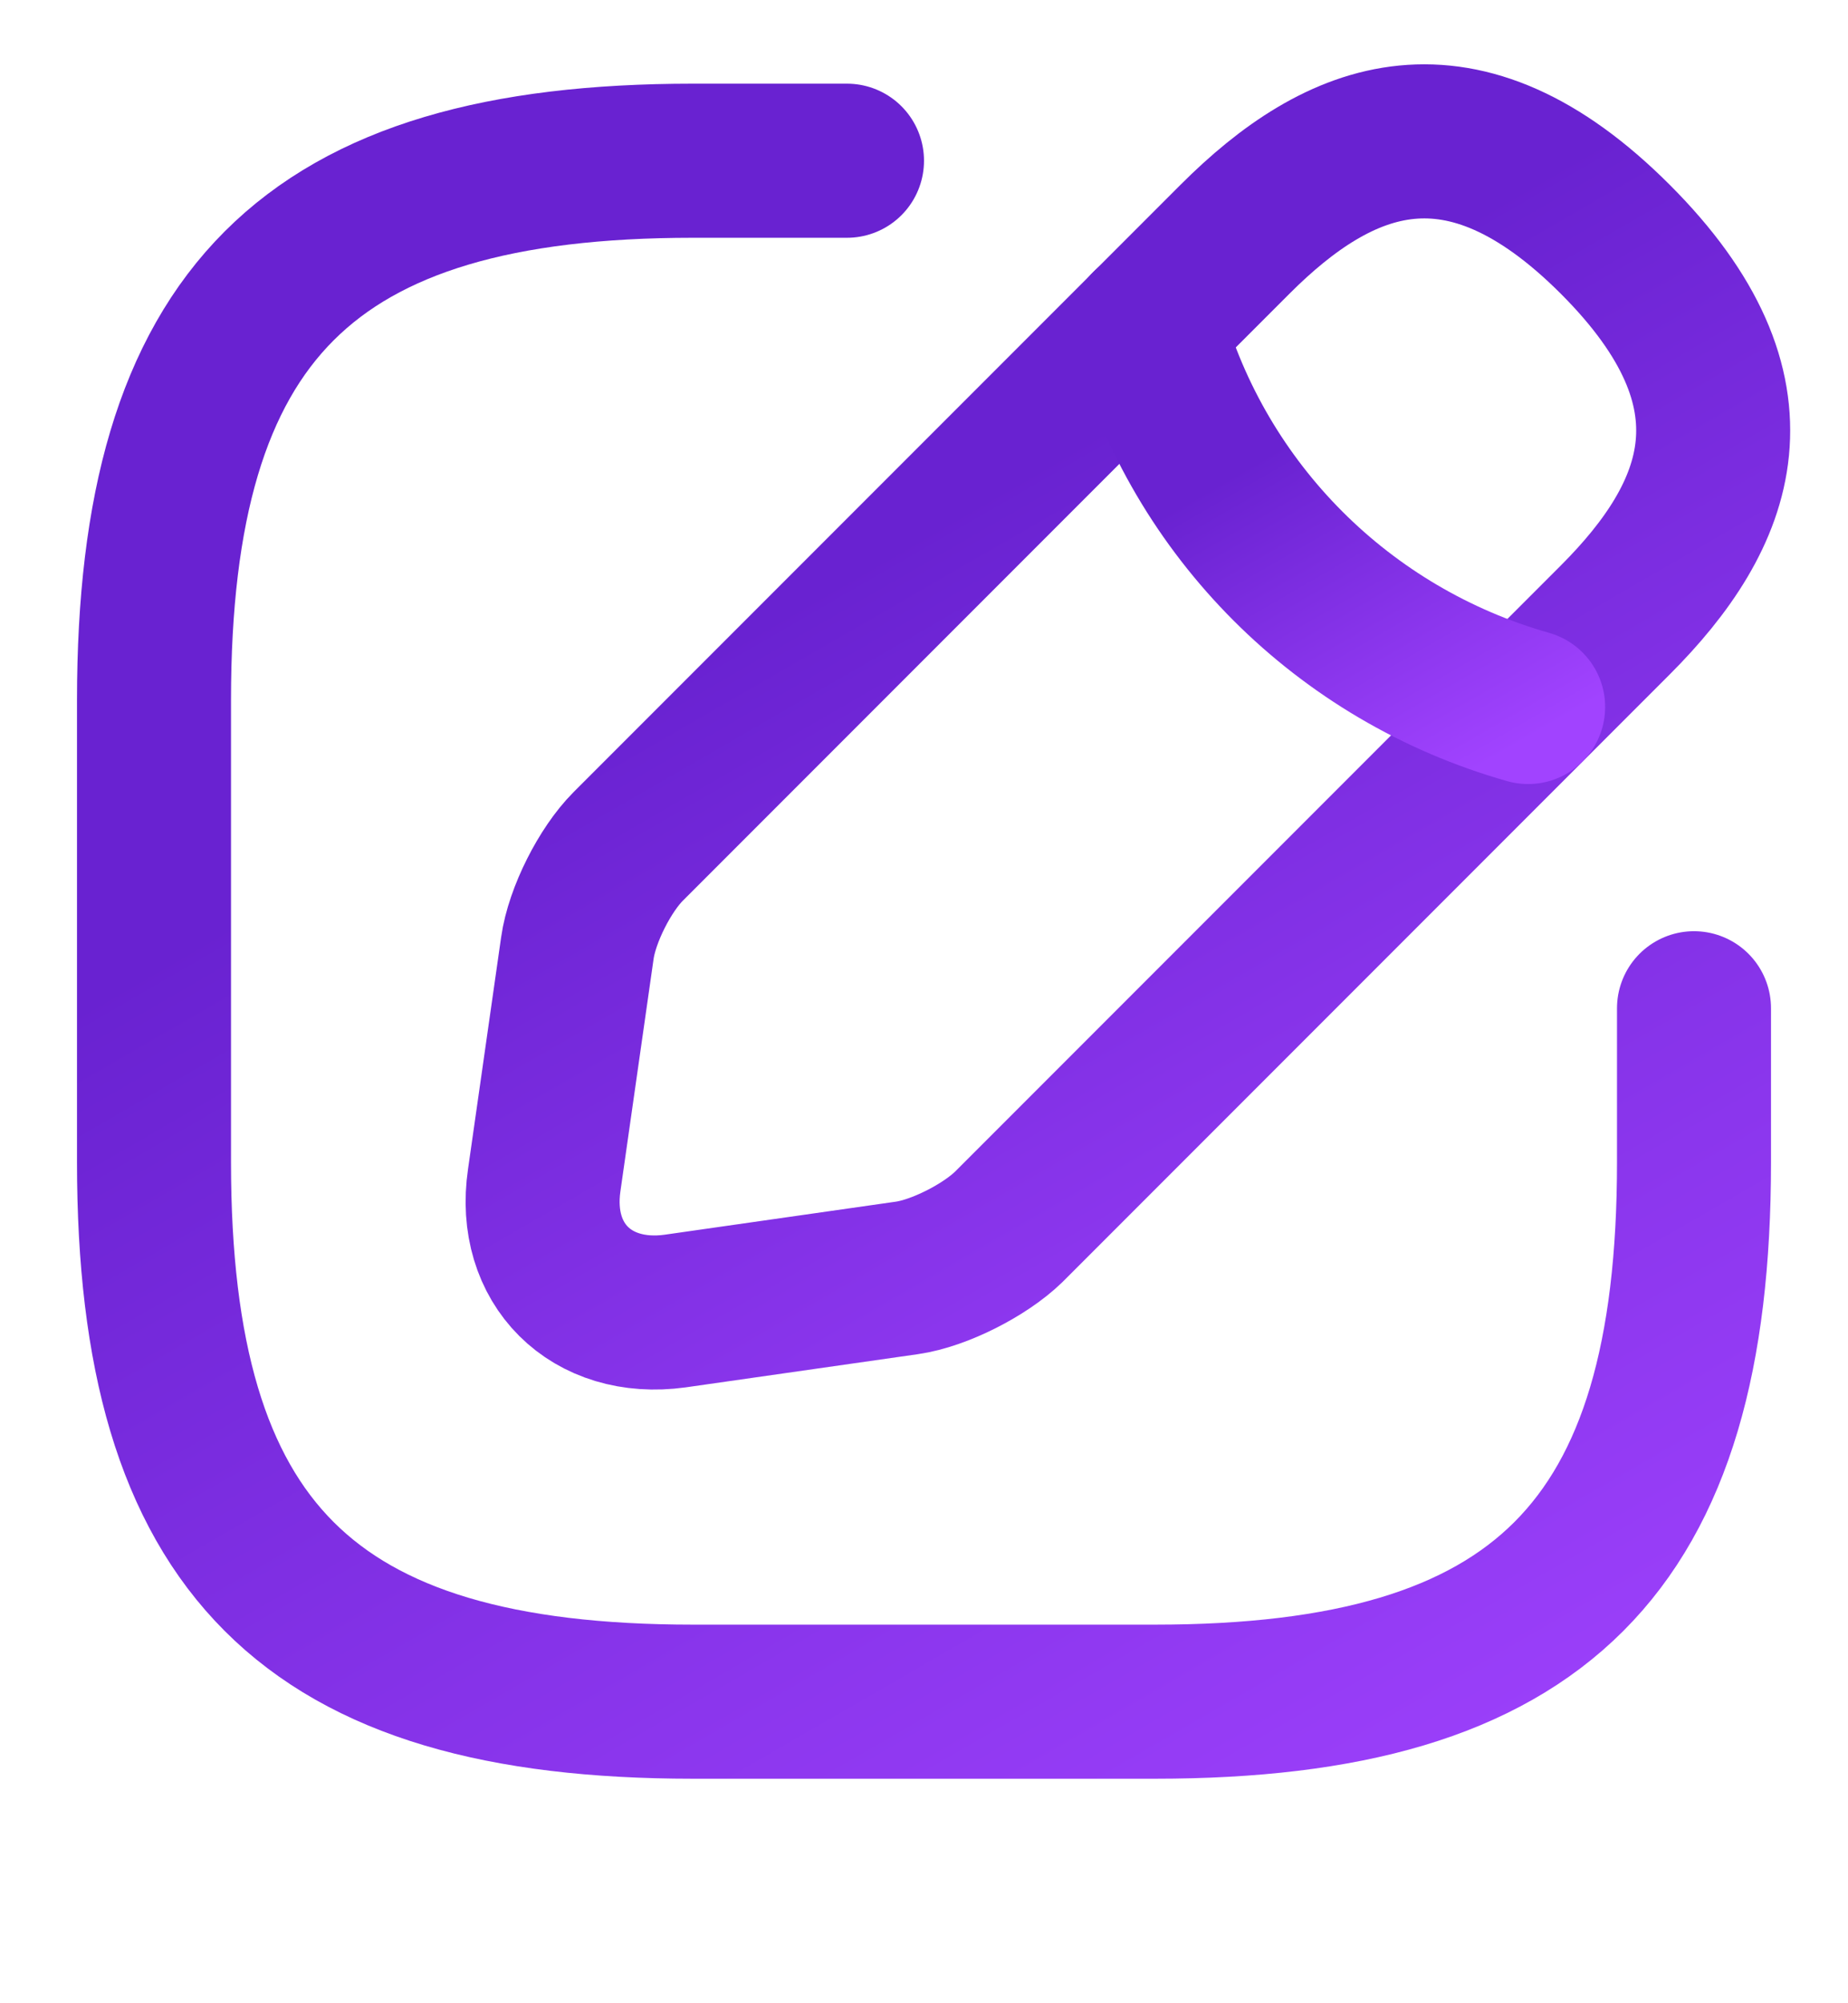 <svg width="12" height="13" viewBox="0 0 12 13" fill="none" xmlns="http://www.w3.org/2000/svg">
<path d="M5.5 1.043H4.5C2 1.043 1 2.043 1 4.543V7.543C1 10.043 2 11.043 4.5 11.043H7.5C10 11.043 11 10.043 11 7.543V6.543" stroke="url(#paint0_linear_2396_7988)" stroke-linecap="round" stroke-linejoin="round"/>
<path d="M8.019 1.553L4.079 5.493C3.929 5.643 3.779 5.938 3.749 6.153L3.534 7.658C3.454 8.203 3.839 8.583 4.384 8.508L5.889 8.293C6.099 8.263 6.394 8.113 6.549 7.963L10.489 4.023C11.169 3.343 11.489 2.553 10.489 1.553C9.489 0.553 8.699 0.873 8.019 1.553Z" stroke="url(#paint1_linear_2396_7988)" stroke-miterlimit="10" stroke-linecap="round" stroke-linejoin="round"/>
<path d="M7.453 2.118C7.788 3.313 8.723 4.248 9.923 4.588" stroke="url(#paint2_linear_2396_7988)" stroke-miterlimit="10" stroke-linecap="round" stroke-linejoin="round"/>
<defs>
<linearGradient id="paint0_linear_2396_7988" x1="6.035" y1="3.316" x2="11" y2="11.917" gradientUnits="userSpaceOnUse">
<stop stop-color="#6922D1"/>
<stop offset="1" stop-color="#A143FF"/>
</linearGradient>
<linearGradient id="paint1_linear_2396_7988" x1="7.351" y1="2.645" x2="11.124" y2="9.182" gradientUnits="userSpaceOnUse">
<stop stop-color="#6922D1"/>
<stop offset="1" stop-color="#A143FF"/>
</linearGradient>
<linearGradient id="paint2_linear_2396_7988" x1="8.697" y1="2.68" x2="9.923" y2="4.804" gradientUnits="userSpaceOnUse">
<stop stop-color="#6922D1"/>
<stop offset="1" stop-color="#A143FF"/>
</linearGradient>
</defs>
</svg>
